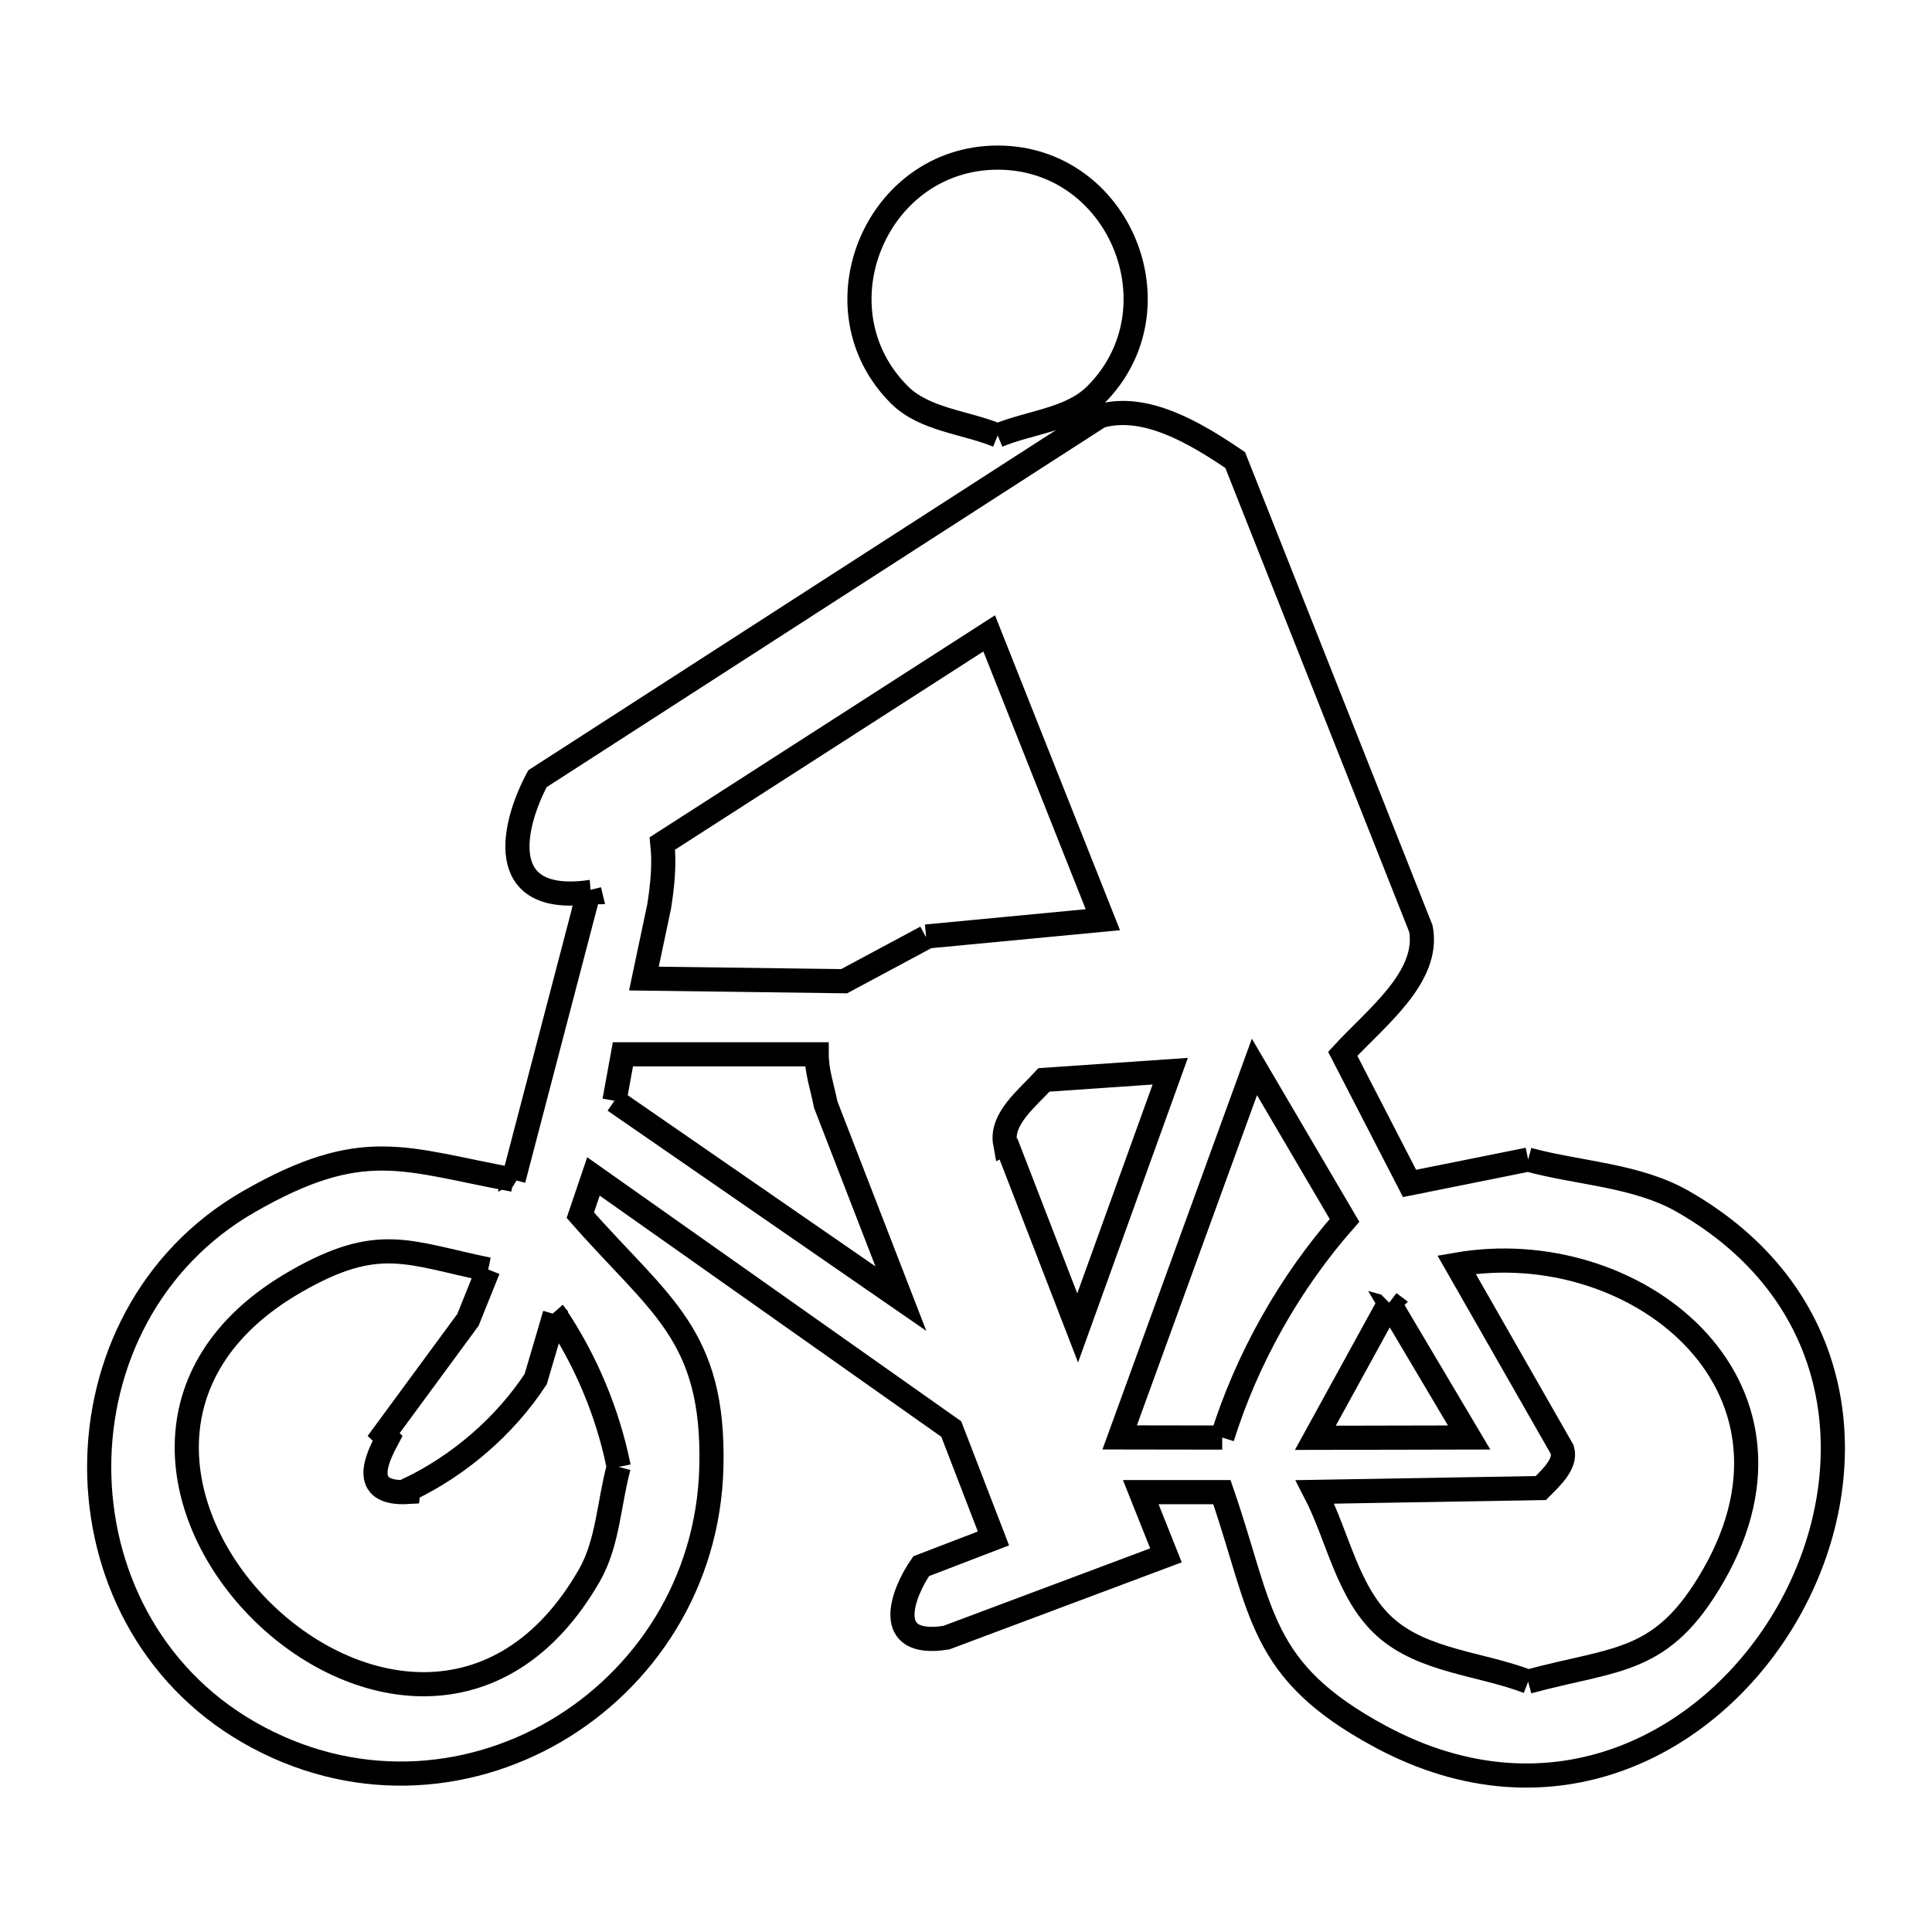 <svg xmlns="http://www.w3.org/2000/svg" viewBox="0.0 0.0 24.0 24.0" height="200px" width="200px"><path fill="none" stroke="black" stroke-width=".3" stroke-opacity="1.0"  filling="0" d="M12.394 5.41 L12.394 5.41 C11.986 5.242 11.484 5.216 11.172 4.904 C10.102 3.835 10.882 1.958 12.394 1.958 C13.906 1.958 14.68 3.836 13.612 4.904 C13.301 5.215 12.8 5.242 12.394 5.41 L12.394 5.41"></path>
<path fill="none" stroke="black" stroke-width=".3" stroke-opacity="1.0"  filling="0" d="M7.32 11.057 L7.326 11.082 C7.322 11.082 7.317 11.083 7.313 11.084 L7.32 11.057"></path>
<path fill="none" stroke="black" stroke-width=".3" stroke-opacity="1.0"  filling="0" d="M11.504 11.634 L11.504 11.643 C11.165 11.825 10.826 12.007 10.486 12.189 L7.999 12.156 L8.188 11.261 C8.229 11.003 8.256 10.738 8.228 10.478 L12.288 7.868 L13.7 11.425 L11.504 11.634"></path>
<path fill="none" stroke="black" stroke-width=".3" stroke-opacity="1.0"  filling="0" d="M7.633 13.674 L7.738 13.097 L10.145 13.097 C10.145 13.309 10.217 13.515 10.258 13.723 L11.191 16.132 L7.633 13.674"></path>
<path fill="none" stroke="black" stroke-width=".3" stroke-opacity="1.0"  filling="0" d="M12.498 14.196 L12.486 14.202 C12.43 13.899 12.761 13.642 12.969 13.415 L14.537 13.307 L13.387 16.496 L12.498 14.196"></path>
<path fill="none" stroke="black" stroke-width=".3" stroke-opacity="1.0"  filling="0" d="M18.983 14.405 L18.983 14.405 C19.625 14.579 20.332 14.596 20.909 14.927 C23.02 16.138 23.148 18.375 22.215 20.021 C21.281 21.667 19.286 22.723 17.149 21.573 C15.625 20.753 15.693 20.028 15.179 18.536 L14.171 18.536 L14.484 19.321 L11.757 20.343 C10.959 20.472 11.204 19.802 11.443 19.456 L12.341 19.111 L11.817 17.752 L7.372 14.614 L7.209 15.095 C8.189 16.213 8.877 16.574 8.837 18.222 C8.802 19.668 8.005 20.86 6.898 21.507 C5.79 22.153 4.372 22.255 3.092 21.52 C1.852 20.808 1.232 19.516 1.232 18.224 C1.232 16.931 1.852 15.639 3.092 14.927 C4.515 14.111 5.022 14.406 6.379 14.655 L6.382 14.656 C6.381 14.655 6.38 14.655 6.379 14.655 L7.313 11.084 C7.317 11.083 7.322 11.082 7.326 11.082 L7.313 11.084 C6.134 11.238 6.371 10.243 6.677 9.673 L10.169 7.421 L13.662 5.17 C14.227 5.005 14.856 5.384 15.344 5.715 L17.651 11.537 C17.763 12.138 17.093 12.641 16.68 13.091 L17.51 14.701 C18.001 14.602 18.492 14.504 18.983 14.405 L18.983 14.405"></path>
<path fill="none" stroke="black" stroke-width=".3" stroke-opacity="1.0"  filling="0" d="M6.382 14.656 L6.382 14.656"></path>
<path fill="none" stroke="black" stroke-width=".3" stroke-opacity="1.0"  filling="0" d="M6.379 14.666 L6.379 14.666"></path>
<path fill="none" stroke="black" stroke-width=".3" stroke-opacity="1.0"  filling="0" d="M6.066 15.764 L6.066 15.764"></path>
<path fill="none" stroke="black" stroke-width=".3" stroke-opacity="1.0"  filling="0" d="M17.257 16.183 L17.261 16.186 C17.261 16.186 17.26 16.187 17.259 16.187 L18.25 17.857 L16.34 17.861 C16.647 17.303 16.953 16.745 17.259 16.187 L17.257 16.183"></path>
<path fill="none" stroke="black" stroke-width=".3" stroke-opacity="1.0"  filling="0" d="M17.257 16.183 L17.257 16.183"></path>
<path fill="none" stroke="black" stroke-width=".3" stroke-opacity="1.0"  filling="0" d="M6.879 16.311 L6.892 16.325 C6.888 16.32 6.883 16.316 6.879 16.311 L6.879 16.311"></path>
<path fill="none" stroke="black" stroke-width=".3" stroke-opacity="1.0"  filling="0" d="M15.183 17.858 L13.909 17.856 L15.583 13.254 L16.702 15.16 C16.02 15.935 15.492 16.873 15.183 17.858 L15.183 17.858"></path>
<path fill="none" stroke="black" stroke-width=".3" stroke-opacity="1.0"  filling="0" d="M7.686 18.222 L7.686 18.222 C7.564 18.671 7.553 19.165 7.322 19.569 C6.225 21.482 4.356 21.119 3.24 20.003 C2.123 18.887 1.76 17.018 3.673 15.92 C4.705 15.327 5.067 15.565 6.065 15.77 L6.066 15.77 C6.066 15.77 6.065 15.77 6.065 15.77 L5.813 16.396 C5.464 16.871 5.115 17.345 4.766 17.82 L4.815 17.867 C4.7 18.083 4.444 18.571 5.07 18.534 L5.073 18.505 C5.703 18.205 6.272 17.715 6.655 17.131 L6.892 16.326 C6.888 16.321 6.883 16.316 6.879 16.311 L6.892 16.326 C7.276 16.894 7.551 17.55 7.686 18.222 L7.686 18.222"></path>
<path fill="none" stroke="black" stroke-width=".3" stroke-opacity="1.0"  filling="0" d="M18.983 20.89 L18.983 20.89 C18.392 20.665 17.682 20.636 17.21 20.216 C16.738 19.795 16.626 19.094 16.335 18.533 L19.14 18.485 C19.268 18.356 19.458 18.185 19.408 18.01 L18.094 15.71 C20.298 15.325 22.656 17.179 21.286 19.568 C20.649 20.679 20.097 20.589 18.983 20.89 L18.983 20.89"></path></svg>